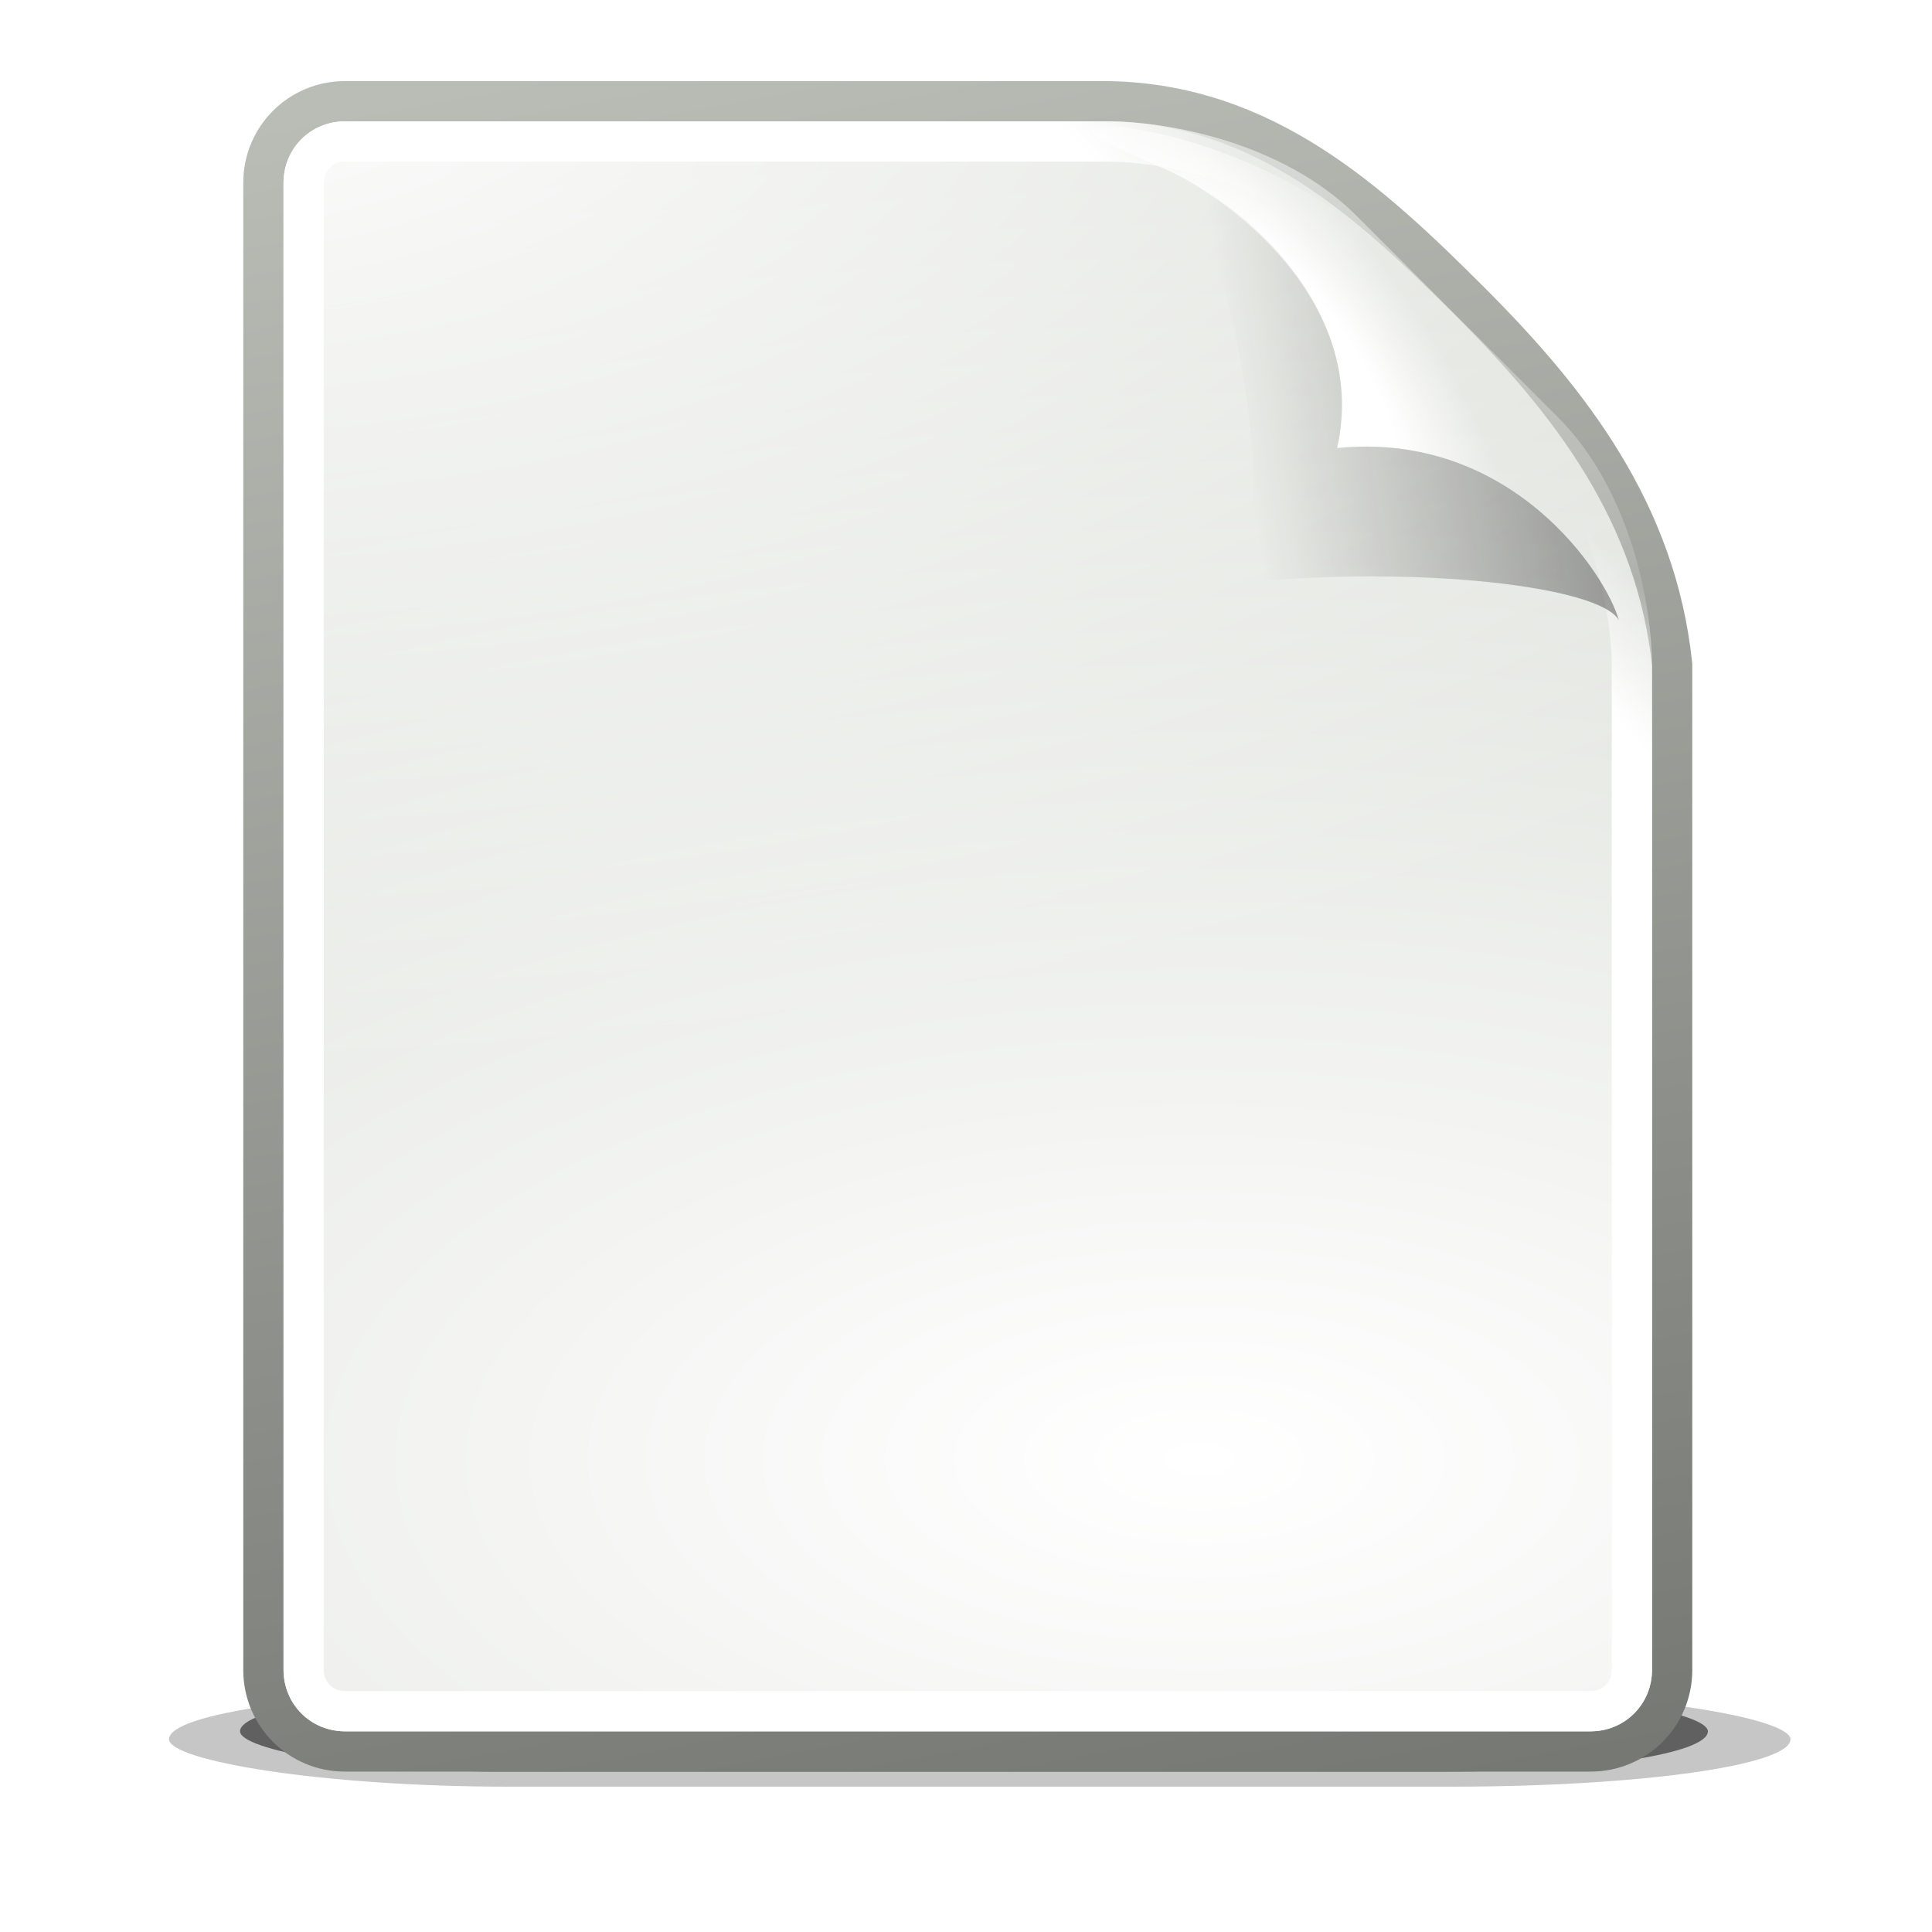 <?xml version="1.0" encoding="UTF-8" standalone="no"?>
<!-- Created with Inkscape (http://www.inkscape.org/) -->

<svg
   xmlns:dc="http://purl.org/dc/elements/1.1/"
   xmlns:cc="http://creativecommons.org/ns#"
   xmlns:rdf="http://www.w3.org/1999/02/22-rdf-syntax-ns#"
   xmlns:svg="http://www.w3.org/2000/svg"
   xmlns="http://www.w3.org/2000/svg"
   xmlns:xlink="http://www.w3.org/1999/xlink"
   xmlns:sodipodi="http://sodipodi.sourceforge.net/DTD/sodipodi-0.dtd"
   xmlns:inkscape="http://www.inkscape.org/namespaces/inkscape"
   width="48"
   height="48"
   id="svg2985"
   version="1.1"
   inkscape:version="0.91 r13725"
   sodipodi:docname="text-x-preview.svg">
  <defs
     id="defs2987">
    <linearGradient
       id="linearGradient5048">
      <stop
         id="stop5050"
         offset="0"
         style="stop-color:black;stop-opacity:0;" />
      <stop
         id="stop5056"
         offset="0.5"
         style="stop-color:black;stop-opacity:1;" />
      <stop
         id="stop5052"
         offset="1"
         style="stop-color:black;stop-opacity:0;" />
    </linearGradient>
    <linearGradient
       id="linearGradient2378">
      <stop
         id="stop2380"
         offset="0"
         style="stop-color:#ffffff;stop-opacity:1;" />
      <stop
         style="stop-color:#fefede;stop-opacity:0.918;"
         offset="0.25"
         id="stop4146" />
      <stop
         style="stop-color:#f5f328;stop-opacity:1;"
         offset="0.5"
         id="stop2386" />
      <stop
         id="stop2382"
         offset="1"
         style="stop-color:#f5f32d;stop-opacity:0;" />
    </linearGradient>
    <linearGradient
       gradientTransform="matrix(2.774,0,0,1.97,-1892.179,-872.885)"
       gradientUnits="userSpaceOnUse"
       id="linearGradient6208-7"
       inkscape:collect="always"
       x1="302.857"
       x2="302.857"
       xlink:href="#linearGradient5048-6"
       y1="366.648"
       y2="609.505" />
    <linearGradient
       id="linearGradient5048-6">
      <stop
         id="stop5050-1"
         offset="0"
         style="stop-color:black;stop-opacity:0;" />
      <stop
         id="stop5056-5"
         offset="0.5"
         style="stop-color:black;stop-opacity:1;" />
      <stop
         id="stop5052-0"
         offset="1"
         style="stop-color:black;stop-opacity:0;" />
    </linearGradient>
    <radialGradient
       cx="605.714"
       cy="486.648"
       fx="605.714"
       fy="486.648"
       gradientTransform="matrix(2.774,0,0,1.97,-1891.633,-872.885)"
       gradientUnits="userSpaceOnUse"
       id="radialGradient6210-6"
       inkscape:collect="always"
       r="117.143"
       xlink:href="#linearGradient5060-5" />
    <linearGradient
       id="linearGradient5060-5"
       inkscape:collect="always">
      <stop
         id="stop5062-0"
         offset="0"
         style="stop-color:black;stop-opacity:1;" />
      <stop
         id="stop5064-8"
         offset="1"
         style="stop-color:black;stop-opacity:0;" />
    </linearGradient>
    <radialGradient
       cx="605.714"
       cy="486.648"
       fx="605.714"
       fy="486.648"
       gradientTransform="matrix(-2.774,0,0,1.97,112.762,-872.885)"
       gradientUnits="userSpaceOnUse"
       id="radialGradient6212-1"
       inkscape:collect="always"
       r="117.143"
       xlink:href="#linearGradient5060-5" />
    <radialGradient
       cx="4.434"
       cy="8.323"
       fx="4.434"
       fy="8.323"
       gradientTransform="matrix(1.328,0,-0.468,1.607,3.489,-5.754)"
       gradientUnits="userSpaceOnUse"
       id="radialGradient6214-2"
       inkscape:collect="always"
       r="6"
       xlink:href="#linearGradient6642-2" />
    <linearGradient
       id="linearGradient6642-2"
       inkscape:collect="always">
      <stop
         id="stop6644-6"
         offset="0"
         style="stop-color:#d3d7cf;stop-opacity:1" />
      <stop
         id="stop6646-9"
         offset="1"
         style="stop-color:#888a85;stop-opacity:1" />
    </linearGradient>
    <radialGradient
       cx="4.434"
       cy="8.323"
       fx="4.434"
       fy="8.323"
       gradientTransform="matrix(1.328,0,-0.468,1.607,3.489,-5.754)"
       gradientUnits="userSpaceOnUse"
       id="radialGradient6216-1"
       inkscape:collect="always"
       r="6"
       xlink:href="#linearGradient6642-2" />
    <radialGradient
       cx="4.434"
       cy="8.323"
       fx="4.434"
       fy="8.323"
       gradientTransform="matrix(1.328,0,-0.468,1.607,3.489,-5.754)"
       gradientUnits="userSpaceOnUse"
       id="radialGradient6218-0"
       inkscape:collect="always"
       r="6"
       xlink:href="#linearGradient6642-2" />
    <radialGradient
       cx="4.434"
       cy="8.323"
       fx="4.434"
       fy="8.323"
       gradientTransform="matrix(1.328,0,-0.468,1.607,3.489,-5.754)"
       gradientUnits="userSpaceOnUse"
       id="radialGradient6220-4"
       inkscape:collect="always"
       r="6"
       xlink:href="#linearGradient6642-2" />
    <radialGradient
       cx="4.434"
       cy="8.323"
       fx="4.434"
       fy="8.323"
       gradientTransform="matrix(1.328,0,-0.468,1.607,3.489,-5.754)"
       gradientUnits="userSpaceOnUse"
       id="radialGradient6222-2"
       inkscape:collect="always"
       r="6"
       xlink:href="#linearGradient6642-2" />
    <radialGradient
       cx="4.434"
       cy="8.323"
       fx="4.434"
       fy="8.323"
       gradientTransform="matrix(1.328,0,-0.468,1.607,3.489,-5.754)"
       gradientUnits="userSpaceOnUse"
       id="radialGradient6224-7"
       inkscape:collect="always"
       r="6"
       xlink:href="#linearGradient6642-2" />
    <radialGradient
       cx="42"
       cy="15.814"
       fx="42"
       fy="15.814"
       gradientTransform="matrix(0.787,0,0,1.442,-51.042,-5.9)"
       gradientUnits="userSpaceOnUse"
       id="radialGradient6226-4"
       inkscape:collect="always"
       r="3"
       xlink:href="#linearGradient6859-0" />
    <linearGradient
       id="linearGradient6859-0"
       inkscape:collect="always">
      <stop
         id="stop6861-3"
         offset="0"
         style="stop-color:#9ee757;stop-opacity:1" />
      <stop
         id="stop6863-2"
         offset="1"
         style="stop-color:#8ae234;stop-opacity:1" />
    </linearGradient>
    <linearGradient
       gradientUnits="userSpaceOnUse"
       id="linearGradient6228-8"
       inkscape:collect="always"
       x1="42.875"
       x2="39.919"
       xlink:href="#linearGradient6794-0"
       y1="30.938"
       y2="51.062" />
    <linearGradient
       id="linearGradient6794-0"
       inkscape:collect="always">
      <stop
         id="stop6796-3"
         offset="0"
         style="stop-color:#ffffff;stop-opacity:1;" />
      <stop
         id="stop6798-7"
         offset="1"
         style="stop-color:#ffffff;stop-opacity:0;" />
    </linearGradient>
    <radialGradient
       cx="42.812"
       cy="25.727"
       fx="42.812"
       fy="25.727"
       gradientTransform="matrix(0.821,0,0,1.004,-52.35,0.174)"
       gradientUnits="userSpaceOnUse"
       id="radialGradient6230-0"
       inkscape:collect="always"
       r="4.5"
       xlink:href="#linearGradient6851-0" />
    <linearGradient
       id="linearGradient6851-0"
       inkscape:collect="always">
      <stop
         id="stop6853-3"
         offset="0"
         style="stop-color:#fdee77;stop-opacity:1" />
      <stop
         id="stop6855-4"
         offset="1"
         style="stop-color:#fce94f;stop-opacity:1" />
    </linearGradient>
    <radialGradient
       cx="42.5"
       cy="36.308"
       fx="42.5"
       fy="36.308"
       gradientTransform="matrix(0.745,0,0,0.911,-49.173,3.639)"
       gradientUnits="userSpaceOnUse"
       id="radialGradient6232-9"
       inkscape:collect="always"
       r="4.5"
       xlink:href="#linearGradient6843-2" />
    <linearGradient
       id="linearGradient6843-2"
       inkscape:collect="always">
      <stop
         id="stop6845-7"
         offset="0"
         style="stop-color:#fec065;stop-opacity:1" />
      <stop
         id="stop6847-4"
         offset="1"
         style="stop-color:#fcaf3e;stop-opacity:1" />
    </linearGradient>
    <linearGradient
       gradientUnits="userSpaceOnUse"
       id="linearGradient6234-2"
       inkscape:collect="always"
       x1="42.875"
       x2="39.919"
       xlink:href="#linearGradient6794-0"
       y1="30.938"
       y2="51.062" />
    <linearGradient
       gradientUnits="userSpaceOnUse"
       id="linearGradient6236-5"
       inkscape:collect="always"
       x1="42.875"
       x2="39.919"
       xlink:href="#linearGradient6794-0"
       y1="30.938"
       y2="51.062" />
    <linearGradient
       gradientTransform="matrix(0.889,0,0,1,-55.487,0)"
       gradientUnits="userSpaceOnUse"
       id="linearGradient6238-2"
       inkscape:collect="always"
       x1="17.077"
       x2="41.063"
       xlink:href="#linearGradient6499-4"
       y1="14.375"
       y2="56.938" />
    <linearGradient
       id="linearGradient6499-4"
       inkscape:collect="always">
      <stop
         id="stop6501-4"
         offset="0"
         style="stop-color:#729fcf;stop-opacity:1" />
      <stop
         id="stop6503-3"
         offset="1"
         style="stop-color:#3465a4;stop-opacity:1" />
    </linearGradient>
    <linearGradient
       gradientUnits="userSpaceOnUse"
       id="linearGradient6240-8"
       inkscape:collect="always"
       x1="24.75"
       x2="24.75"
       xlink:href="#linearGradient6820-6"
       y1="43.927"
       y2="35.79" />
    <linearGradient
       id="linearGradient6820-6"
       inkscape:collect="always">
      <stop
         id="stop6822-0"
         offset="0"
         style="stop-color:#729fcf;stop-opacity:1;" />
      <stop
         id="stop6824-8"
         offset="1"
         style="stop-color:#729fcf;stop-opacity:0;" />
    </linearGradient>
    <linearGradient
       gradientUnits="userSpaceOnUse"
       id="linearGradient6242-9"
       inkscape:collect="always"
       x1="17.354"
       x2="28.036"
       xlink:href="#linearGradient6881-2"
       y1="7.936"
       y2="81.76" />
    <linearGradient
       id="linearGradient6881-2"
       inkscape:collect="always">
      <stop
         id="stop6883-2"
         offset="0"
         style="stop-color:#ffffff;stop-opacity:1;" />
      <stop
         id="stop6885-3"
         offset="1"
         style="stop-color:#ffffff;stop-opacity:0;" />
    </linearGradient>
    <radialGradient
       cx="5.313"
       cy="8.171"
       fx="5.313"
       fy="8.171"
       gradientTransform="matrix(1.526,0,0,1.401,-2.795,-3.407)"
       gradientUnits="userSpaceOnUse"
       id="radialGradient6244-1"
       inkscape:collect="always"
       r="6"
       xlink:href="#linearGradient6642-2" />
    <radialGradient
       cx="5.313"
       cy="8.171"
       fx="5.313"
       fy="8.171"
       gradientTransform="matrix(1.526,0,0,1.401,-2.795,-3.407)"
       gradientUnits="userSpaceOnUse"
       id="radialGradient6246-8"
       inkscape:collect="always"
       r="6"
       xlink:href="#linearGradient6642-2" />
    <radialGradient
       cx="5.313"
       cy="8.171"
       fx="5.313"
       fy="8.171"
       gradientTransform="matrix(1.526,0,0,1.401,-2.795,-3.407)"
       gradientUnits="userSpaceOnUse"
       id="radialGradient6248-3"
       inkscape:collect="always"
       r="6"
       xlink:href="#linearGradient6642-2" />
    <radialGradient
       cx="5.313"
       cy="8.171"
       fx="5.313"
       fy="8.171"
       gradientTransform="matrix(1.526,0,0,1.401,-2.795,-3.407)"
       gradientUnits="userSpaceOnUse"
       id="radialGradient6250-4"
       inkscape:collect="always"
       r="6"
       xlink:href="#linearGradient6642-2" />
    <radialGradient
       cx="5.313"
       cy="8.171"
       fx="5.313"
       fy="8.171"
       gradientTransform="matrix(1.526,0,0,1.401,-2.795,-3.407)"
       gradientUnits="userSpaceOnUse"
       id="radialGradient6252-2"
       inkscape:collect="always"
       r="6"
       xlink:href="#linearGradient6642-2" />
    <radialGradient
       cx="5.313"
       cy="8.171"
       fx="5.313"
       fy="8.171"
       gradientTransform="matrix(1.526,0,0,1.401,-2.795,-3.407)"
       gradientUnits="userSpaceOnUse"
       id="radialGradient6254-2"
       inkscape:collect="always"
       r="6"
       xlink:href="#linearGradient6642-2" />
    <linearGradient
       id="linearGradient2378-5">
      <stop
         id="stop2380-6"
         offset="0"
         style="stop-color:#ffffff;stop-opacity:1;" />
      <stop
         style="stop-color:#fefede;stop-opacity:0.918;"
         offset="0.25"
         id="stop4146-8" />
      <stop
         style="stop-color:#f5f328;stop-opacity:1;"
         offset="0.5"
         id="stop2386-4" />
      <stop
         id="stop2382-8"
         offset="1"
         style="stop-color:#f5f32d;stop-opacity:0;" />
    </linearGradient>
    <linearGradient
       id="linearGradient2998">
      <stop
         id="stop3001"
         offset="0"
         style="stop-color:white;stop-opacity:0;" />
      <stop
         id="stop3007"
         offset="0.5"
         style="stop-color:white;stop-opacity:1;" />
      <stop
         id="stop3003"
         offset="1"
         style="stop-color:white;stop-opacity:0;" />
    </linearGradient>
    <linearGradient
       id="linearGradient3002">
      <stop
         id="stop3004"
         offset="0"
         style="stop-color:#babdb6;stop-opacity:1" />
      <stop
         id="stop3006"
         offset="1"
         style="stop-color:#2e3436;stop-opacity:1" />
    </linearGradient>
    <linearGradient
       id="linearGradient3010">
      <stop
         id="stop3012"
         offset="0"
         style="stop-color:white;stop-opacity:1;" />
      <stop
         id="stop3014"
         offset="1"
         style="stop-color:white;stop-opacity:0.427;" />
    </linearGradient>
    <linearGradient
       id="linearGradient3101">
      <stop
         id="stop3103"
         offset="0"
         style="stop-color:#2e3436;stop-opacity:1;" />
      <stop
         id="stop3109"
         offset="0.128"
         style="stop-color:#555753;stop-opacity:1;" />
      <stop
         id="stop3111"
         offset="0.56"
         style="stop-color:#555753;stop-opacity:1;" />
      <stop
         id="stop3105"
         offset="1"
         style="stop-color:#2e3436;stop-opacity:1" />
    </linearGradient>
    <linearGradient
       id="linearGradient3093">
      <stop
         id="stop3095"
         offset="0"
         style="stop-color:#555753;stop-opacity:1;" />
      <stop
         id="stop2022"
         offset="0.723"
         style="stop-color:#888a85;stop-opacity:1;" />
      <stop
         id="stop3097"
         offset="1"
         style="stop-color:#71736e;stop-opacity:1;" />
    </linearGradient>
    <linearGradient
       id="linearGradient6593">
      <stop
         id="stop6595"
         offset="0"
         style="stop-color:#2e3436;stop-opacity:1;" />
      <stop
         id="stop6601"
         offset="0.5"
         style="stop-color:#424a4d;stop-opacity:1;" />
      <stop
         id="stop6597"
         offset="1"
         style="stop-color:#2e3436;stop-opacity:1;" />
    </linearGradient>
    <linearGradient
       id="linearGradient2982">
      <stop
         id="stop2984"
         offset="0"
         style="stop-color:black;stop-opacity:0;" />
      <stop
         id="stop2990"
         offset="0.055"
         style="stop-color:black;stop-opacity:1;" />
      <stop
         id="stop2992"
         offset="0.91"
         style="stop-color:black;stop-opacity:1;" />
      <stop
         id="stop2986"
         offset="1"
         style="stop-color:black;stop-opacity:0;" />
    </linearGradient>
    <linearGradient
       id="linearGradient6250">
      <stop
         style="stop-color:#555753;stop-opacity:1;"
         offset="0"
         id="stop6252" />
      <stop
         style="stop-color:#8e9ba8;stop-opacity:1"
         offset="0.326"
         id="stop6254" />
      <stop
         style="stop-color:#495867;stop-opacity:1;"
         offset="0.53"
         id="stop6256" />
      <stop
         style="stop-color:#32495e;stop-opacity:1;"
         offset="0.899"
         id="stop6258" />
      <stop
         style="stop-color:#3e3f3d;stop-opacity:1;"
         offset="1"
         id="stop6260" />
    </linearGradient>
    <linearGradient
       id="linearGradient10530">
      <stop
         id="stop10532"
         offset="0"
         style="stop-color:black;stop-opacity:0;" />
      <stop
         id="stop10534"
         offset="0.055"
         style="stop-color:black;stop-opacity:1;" />
      <stop
         id="stop10536"
         offset="0.91"
         style="stop-color:black;stop-opacity:1;" />
      <stop
         id="stop10538"
         offset="1"
         style="stop-color:black;stop-opacity:0;" />
    </linearGradient>
    <linearGradient
       id="linearGradient10545">
      <stop
         id="stop10547"
         offset="0"
         style="stop-color:black;stop-opacity:0;" />
      <stop
         id="stop10549"
         offset="0.055"
         style="stop-color:black;stop-opacity:1;" />
      <stop
         id="stop10551"
         offset="0.91"
         style="stop-color:black;stop-opacity:1;" />
      <stop
         id="stop10553"
         offset="1"
         style="stop-color:black;stop-opacity:0;" />
    </linearGradient>
    <linearGradient
       id="linearGradient10556">
      <stop
         id="stop10558"
         offset="0"
         style="stop-color:black;stop-opacity:0;" />
      <stop
         id="stop10560"
         offset="0.055"
         style="stop-color:black;stop-opacity:1;" />
      <stop
         id="stop10562"
         offset="0.91"
         style="stop-color:black;stop-opacity:1;" />
      <stop
         id="stop10564"
         offset="1"
         style="stop-color:black;stop-opacity:0;" />
    </linearGradient>
    <linearGradient
       id="linearGradient3578">
      <stop
         id="stop3580"
         offset="0"
         style="stop-color:#babdb6;stop-opacity:1" />
      <stop
         style="stop-color:#ffffff;stop-opacity:1"
         offset="0.245"
         id="stop3582" />
      <stop
         id="stop3584"
         offset="0.434"
         style="stop-color:#babdb6;stop-opacity:1" />
      <stop
         style="stop-color:#eeeeec;stop-opacity:1"
         offset="0.55"
         id="stop3586" />
      <stop
         id="stop3588"
         offset="0.749"
         style="stop-color:#888a85;stop-opacity:1" />
      <stop
         style="stop-color:#eeeeec;stop-opacity:1"
         offset="1"
         id="stop3590" />
      <stop
         id="stop3592"
         offset="1"
         style="stop-color:#babdb6;stop-opacity:1" />
    </linearGradient>
    <linearGradient
       id="linearGradient3757">
      <stop
         style="stop-color:white;stop-opacity:1;"
         offset="0"
         id="stop3759" />
      <stop
         style="stop-color:white;stop-opacity:0"
         offset="1"
         id="stop3762" />
    </linearGradient>
    <linearGradient
       id="linearGradient10592">
      <stop
         id="stop10594"
         offset="0"
         style="stop-color:white;stop-opacity:0;" />
      <stop
         id="stop10596"
         offset="0.5"
         style="stop-color:white;stop-opacity:1;" />
      <stop
         id="stop10598"
         offset="1"
         style="stop-color:white;stop-opacity:0;" />
    </linearGradient>
    <linearGradient
       y2="248.631"
       y1="15.424"
       x2="153"
       x1="99.777"
       id="linearGradient3328"
       gradientUnits="userSpaceOnUse">
      <stop
         style="stop-color:#75507b;stop-opacity:1"
         offset="0"
         id="stop3330" />
      <stop
         style="stop-color:#C8BDDC"
         offset="1"
         id="stop3332" />
    </linearGradient>
    <radialGradient
       inkscape:collect="always"
       xlink:href="#linearGradient4114"
       id="radialGradient4288"
       gradientUnits="userSpaceOnUse"
       gradientTransform="matrix(2.597,0,0,0.8,171.545,28.115)"
       cx="-107.438"
       cy="142.871"
       fx="-107.438"
       fy="142.871"
       r="94.562" />
    <linearGradient
       inkscape:collect="always"
       id="linearGradient4114">
      <stop
         style="stop-color:#5c3566;stop-opacity:1"
         offset="0"
         id="stop4116" />
      <stop
         style="stop-color:#5c3566;stop-opacity:0"
         offset="1"
         id="stop4118" />
    </linearGradient>
    <clipPath
       clipPathUnits="userSpaceOnUse"
       id="clipPath4102">
      <path
         inkscape:connector-curvature="0"
         d="M -140,48 -242,150 -140,252 -38,150 -140,48 l 0,0 z"
         id="path4104"
         style="fill:#f3ecf2;fill-opacity:1;fill-rule:nonzero;stroke:none;display:inline;enable-background:new" />
    </clipPath>
    <linearGradient
       id="linearGradient4746">
      <stop
         id="stop4748"
         offset="0"
         style="stop-color:#ffffff;stop-opacity:1;" />
      <stop
         id="stop4750"
         offset="1"
         style="stop-color:#ffffff;stop-opacity:0;" />
    </linearGradient>
    <linearGradient
       id="linearGradient9590">
      <stop
         id="stop9592"
         offset="0"
         style="stop-color:#bfbfbf;stop-opacity:1;" />
      <stop
         id="stop9594"
         offset="1"
         style="stop-color:#f8f8f8;stop-opacity:1;" />
    </linearGradient>
    <linearGradient
       id="linearGradient5635">
      <stop
         id="stop5637"
         offset="0"
         style="stop-color:#ffffff;stop-opacity:1;" />
      <stop
         id="stop5639"
         offset="1"
         style="stop-color:#ededed;stop-opacity:1;" />
    </linearGradient>
    <linearGradient
       id="linearGradient12863">
      <stop
         style="stop-color:#babdb6;stop-opacity:1"
         offset="0"
         id="stop12865" />
      <stop
         id="stop12871"
         offset="0.624"
         style="stop-color:#888a85;stop-opacity:1" />
      <stop
         style="stop-color:#2e3436;stop-opacity:1"
         offset="0.805"
         id="stop12873" />
      <stop
         style="stop-color:#ffffff;stop-opacity:1"
         offset="1"
         id="stop12867" />
    </linearGradient>
    <mask
       maskUnits="userSpaceOnUse"
       id="mask13783">
      <rect
         y="954"
         x="700"
         height="46"
         width="48"
         id="rect13785"
         style="fill:url(#linearGradient13787);fill-opacity:1;stroke:none;display:inline" />
    </mask>
    <linearGradient
       inkscape:collect="always"
       xlink:href="#linearGradient13670"
       id="linearGradient13787"
       gradientUnits="userSpaceOnUse"
       gradientTransform="matrix(0.214,0,0,0.192,606.571,772.875)"
       x1="534"
       y1="1077"
       x2="559"
       y2="875.764" />
    <linearGradient
       inkscape:collect="always"
       id="linearGradient13670">
      <stop
         style="stop-color:#ffffff;stop-opacity:1;"
         offset="0"
         id="stop13672" />
      <stop
         style="stop-color:#ffffff;stop-opacity:0;"
         offset="1"
         id="stop13674" />
    </linearGradient>
    <linearGradient
       id="linearGradient3-paper-sheet-orig-08">
      <stop
         style="stop-color: rgb(255, 255, 255); stop-opacity: 1;"
         offset="0"
         id="stop6-paper-sheet-orig-1" />
      <stop
         style="stop-color: rgb(211, 215, 207); stop-opacity: 1;"
         offset="1"
         id="stop7-paper-sheet-orig-2" />
    </linearGradient>
    <linearGradient
       inkscape:collect="always"
       xlink:href="#linearGradient8620"
       id="linearGradient8626"
       x1="708"
       y1="996"
       x2="740"
       y2="956.14"
       gradientUnits="userSpaceOnUse" />
    <linearGradient
       inkscape:collect="always"
       id="linearGradient8620">
      <stop
         style="stop-color:#000000;stop-opacity:1;"
         offset="0"
         id="stop8622" />
      <stop
         style="stop-color:#000000;stop-opacity:0;"
         offset="1"
         id="stop8624" />
    </linearGradient>
    <linearGradient
       inkscape:collect="always"
       xlink:href="#linearGradient8620"
       id="linearGradient15582"
       x1="708"
       y1="996"
       x2="740"
       y2="956.14"
       gradientUnits="userSpaceOnUse" />
    <linearGradient
       inkscape:collect="always"
       xlink:href="#linearGradient8620"
       id="linearGradient15590"
       x1="708"
       y1="996"
       x2="740"
       y2="956.14"
       gradientUnits="userSpaceOnUse" />
    <linearGradient
       inkscape:collect="always"
       xlink:href="#linearGradient8620"
       id="linearGradient15612"
       x1="708"
       y1="996"
       x2="740"
       y2="956.14"
       gradientUnits="userSpaceOnUse" />
    <linearGradient
       inkscape:collect="always"
       xlink:href="#linearGradient8620"
       id="linearGradient15634"
       x1="708"
       y1="996"
       x2="740"
       y2="956.14"
       gradientUnits="userSpaceOnUse" />
    <linearGradient
       inkscape:collect="always"
       xlink:href="#linearGradient8620"
       id="linearGradient15642"
       x1="708"
       y1="996"
       x2="740"
       y2="956.14"
       gradientUnits="userSpaceOnUse" />
    <linearGradient
       inkscape:collect="always"
       xlink:href="#linearGradient8620"
       id="linearGradient15657"
       x1="708"
       y1="996"
       x2="740"
       y2="956.14"
       gradientUnits="userSpaceOnUse" />
    <linearGradient
       id="linearGradient13-paper-sheet-orig-7-4">
      <stop
         id="stop19-paper-sheet-orig-0-5"
         offset="0"
         style="stop-color: rgb(255, 255, 255); stop-opacity: 1;" />
      <stop
         style="stop-color: rgb(255, 255, 255); stop-opacity: 1;"
         offset="0.475"
         id="stop20-paper-sheet-orig-0-7" />
      <stop
         id="stop21-paper-sheet-orig-6-9"
         offset="1"
         style="stop-color: rgb(255, 255, 255); stop-opacity: 0;" />
    </linearGradient>
    <linearGradient
       inkscape:collect="always"
       xlink:href="#linearGradient8620"
       id="linearGradient8950"
       gradientUnits="userSpaceOnUse"
       x1="708"
       y1="996"
       x2="740"
       y2="956.14" />
    <linearGradient
       inkscape:collect="always"
       xlink:href="#linearGradient12862"
       id="linearGradient13081"
       gradientUnits="userSpaceOnUse"
       gradientTransform="translate(0,10)"
       x1="1533.74"
       y1="1009.605"
       x2="1509.51"
       y2="959.396" />
    <linearGradient
       inkscape:collect="always"
       id="linearGradient12862">
      <stop
         style="stop-color:#4e9a06;stop-opacity:1;"
         offset="0"
         id="stop12864" />
      <stop
         style="stop-color:#8ae234;stop-opacity:1"
         offset="1"
         id="stop12866" />
    </linearGradient>
    <clipPath
       clipPathUnits="userSpaceOnUse"
       id="clipPath13022">
      <path
         sodipodi:nodetypes="ccsccccccc"
         id="path13024"
         d="m 1505.568,956.515 c 0,0 17.476,0 18.976,0 3.877,0.073 6.5,2.5 9,5 2.5,2.5 4.608,5.253 5,9 0,1.5 0,24.976 0,24.976 0,1.121 -0.903,2.024 -2.024,2.024 l -30.952,0 c -1.121,0 -2.024,-0.903 -2.024,-2.024 l 0,-36.952 c 0,-1.121 0.903,-2.024 2.024,-2.024 z"
         style="fill:#000000;fill-opacity:1;stroke:none;display:inline"
         inkscape:connector-curvature="0" />
    </clipPath>
    <linearGradient
       inkscape:collect="always"
       xlink:href="#linearGradient12862"
       id="linearGradient13079"
       gradientUnits="userSpaceOnUse"
       x1="1533.74"
       y1="1009.605"
       x2="1509.51"
       y2="959.396" />
    <linearGradient
       inkscape:collect="always"
       xlink:href="#linearGradient12910"
       id="linearGradient13075"
       gradientUnits="userSpaceOnUse"
       x1="1527"
       y1="990"
       x2="1526.5"
       y2="992.995" />
    <linearGradient
       inkscape:collect="always"
       id="linearGradient12910">
      <stop
         style="stop-color:#ffffff;stop-opacity:1;"
         offset="0"
         id="stop12912" />
      <stop
         style="stop-color:#ffffff;stop-opacity:0;"
         offset="1"
         id="stop12914" />
    </linearGradient>
    <linearGradient
       inkscape:collect="always"
       xlink:href="#linearGradient12874"
       id="linearGradient13073"
       gradientUnits="userSpaceOnUse"
       x1="1542"
       y1="971.941"
       x2="1532"
       y2="1008" />
    <linearGradient
       inkscape:collect="always"
       id="linearGradient12874">
      <stop
         style="stop-color:#ffffff;stop-opacity:1;"
         offset="0"
         id="stop12876" />
      <stop
         style="stop-color:#ffffff;stop-opacity:0;"
         offset="1"
         id="stop12878" />
    </linearGradient>
    <linearGradient
       inkscape:collect="always"
       xlink:href="#linearGradient12874"
       id="linearGradient13071"
       gradientUnits="userSpaceOnUse"
       x1="1519"
       y1="989.062"
       x2="1514.25"
       y2="972.125" />
    <radialGradient
       inkscape:collect="always"
       xlink:href="#linearGradient13-paper-sheet-orig-7-4-5"
       id="radialGradient17164"
       gradientUnits="userSpaceOnUse"
       gradientTransform="matrix(0.407,-0.28,0.751,1.093,370.815,41.562)"
       cx="-26.305"
       cy="10.108"
       fx="-26.305"
       fy="10.108"
       r="7.042" />
    <linearGradient
       id="linearGradient13-paper-sheet-orig-7-4-5">
      <stop
         id="stop19-paper-sheet-orig-0-5-6"
         offset="0"
         style="stop-color: rgb(255, 255, 255); stop-opacity: 1;" />
      <stop
         style="stop-color: rgb(255, 255, 255); stop-opacity: 1;"
         offset="0.475"
         id="stop20-paper-sheet-orig-0-7-5" />
      <stop
         id="stop21-paper-sheet-orig-6-9-7"
         offset="1"
         style="stop-color: rgb(255, 255, 255); stop-opacity: 0;" />
    </linearGradient>
    <linearGradient
       inkscape:collect="always"
       xlink:href="#linearGradient26-paper-sheet-orig-0-7-6"
       id="linearGradient17166"
       gradientUnits="userSpaceOnUse"
       gradientTransform="matrix(0.922,0,0,0.919,393.553,51.326)"
       x1="-19.031"
       y1="12.618"
       x2="-28.789"
       y2="14.07" />
    <linearGradient
       inkscape:collect="always"
       id="linearGradient26-paper-sheet-orig-0-7-6">
      <stop
         style="stop-color: rgb(0, 0, 0); stop-opacity: 0.554;"
         offset="0"
         id="stop30-paper-sheet-orig-8-4-9" />
      <stop
         style="stop-color: rgb(0, 0, 0); stop-opacity: 0;"
         offset="1"
         id="stop31-paper-sheet-orig-8-9-7" />
    </linearGradient>
    <radialGradient
       inkscape:collect="always"
       xlink:href="#linearGradient3-paper-sheet-orig-08-8"
       id="radialGradient17532"
       gradientUnits="userSpaceOnUse"
       gradientTransform="matrix(3.854,0,0,1.866,442.334,21.26)"
       cx="-30.25"
       cy="35.357"
       fx="-30.25"
       fy="35.357"
       r="18" />
    <linearGradient
       id="linearGradient3-paper-sheet-orig-08-8">
      <stop
         style="stop-color: rgb(255, 255, 255); stop-opacity: 1;"
         offset="0"
         id="stop6-paper-sheet-orig-1-0" />
      <stop
         style="stop-color: rgb(211, 215, 207); stop-opacity: 1;"
         offset="1"
         id="stop7-paper-sheet-orig-2-5" />
    </linearGradient>
    <linearGradient
       inkscape:collect="always"
       xlink:href="#linearGradient10-paper-sheet-orig-3-2"
       id="linearGradient17534"
       gradientUnits="userSpaceOnUse"
       gradientTransform="translate(356,50)"
       x1="-40.279"
       y1="70.736"
       x2="-52.75"
       y2="3.873" />
    <linearGradient
       inkscape:collect="always"
       id="linearGradient10-paper-sheet-orig-3-2">
      <stop
         style="stop-color: rgb(85, 87, 83); stop-opacity: 1;"
         offset="0"
         id="stop15-paper-sheet-orig-7-5" />
      <stop
         style="stop-color: rgb(186, 189, 182); stop-opacity: 1;"
         offset="1"
         id="stop16-paper-sheet-orig-8-1" />
    </linearGradient>
    <radialGradient
       inkscape:collect="always"
       xlink:href="#linearGradient4-paper-sheet-orig-7-5"
       id="radialGradient17536"
       gradientUnits="userSpaceOnUse"
       gradientTransform="matrix(3.234,0,0,1.524,-8.937,-6.079)"
       cx="4"
       cy="5.3"
       fx="4"
       fy="5.3"
       r="17" />
    <linearGradient
       id="linearGradient4-paper-sheet-orig-7-5"
       inkscape:collect="always">
      <stop
         id="stop8-paper-sheet-orig-2-1"
         offset="0"
         style="stop-color: rgb(255, 255, 255); stop-opacity: 1;" />
      <stop
         id="stop9-paper-sheet-orig-2-1"
         offset="1"
         style="stop-color: rgb(255, 255, 255); stop-opacity: 0;" />
    </linearGradient>
    <linearGradient
       inkscape:collect="always"
       xlink:href="#linearGradient12-paper-sheet-orig-2-5"
       id="linearGradient17538"
       gradientUnits="userSpaceOnUse"
       x1="-26.754"
       y1="11.566"
       x2="-24.75"
       y2="9.688" />
    <linearGradient
       id="linearGradient12-paper-sheet-orig-2-5"
       inkscape:collect="always">
      <stop
         id="stop17-paper-sheet-orig-1-8"
         offset="0"
         style="stop-color: rgb(255, 255, 255); stop-opacity: 1;" />
      <stop
         id="stop18-paper-sheet-orig-0-9"
         offset="1"
         style="stop-color: rgb(255, 255, 255); stop-opacity: 0;" />
    </linearGradient>
    <radialGradient
       inkscape:collect="always"
       xlink:href="#linearGradient13-paper-sheet-orig-7-4-7"
       id="radialGradient17144"
       gradientUnits="userSpaceOnUse"
       gradientTransform="matrix(0.407,-0.28,0.751,1.093,35.036,-9.307)"
       cx="-26.305"
       cy="10.108"
       fx="-26.305"
       fy="10.108"
       r="7.042" />
    <linearGradient
       id="linearGradient13-paper-sheet-orig-7-4-7">
      <stop
         id="stop19-paper-sheet-orig-0-5-1"
         offset="0"
         style="stop-color: rgb(255, 255, 255); stop-opacity: 1;" />
      <stop
         style="stop-color: rgb(255, 255, 255); stop-opacity: 1;"
         offset="0.475"
         id="stop20-paper-sheet-orig-0-7-6" />
      <stop
         id="stop21-paper-sheet-orig-6-9-5"
         offset="1"
         style="stop-color: rgb(255, 255, 255); stop-opacity: 0;" />
    </linearGradient>
    <linearGradient
       inkscape:collect="always"
       xlink:href="#linearGradient26-paper-sheet-orig-0-7"
       id="linearGradient17146"
       gradientUnits="userSpaceOnUse"
       gradientTransform="matrix(0.922,0,0,0.919,57.774,0.457)"
       x1="-19.031"
       y1="12.618"
       x2="-28.789"
       y2="14.07" />
    <linearGradient
       inkscape:collect="always"
       id="linearGradient26-paper-sheet-orig-0-7">
      <stop
         style="stop-color:rgb(0, 0, 0);stop-opacity:0.412"
         offset="0"
         id="stop30-paper-sheet-orig-8-4" />
      <stop
         style="stop-color: rgb(0, 0, 0); stop-opacity: 0;"
         offset="1"
         id="stop31-paper-sheet-orig-8-9" />
    </linearGradient>
    <filter
       inkscape:collect="always"
       id="filter3913-4"
       x="-0.092"
       width="1.185"
       y="-1.665"
       height="4.329"
       color-interpolation-filters="sRGB">
      <feGaussianBlur
         inkscape:collect="always"
         stdDeviation="1.387"
         id="feGaussianBlur3915-1" />
    </filter>
    <filter
       inkscape:collect="always"
       id="filter3871-0"
       x="-0.053"
       width="1.106"
       y="-0.958"
       height="2.917"
       color-interpolation-filters="sRGB">
      <feGaussianBlur
         inkscape:collect="always"
         stdDeviation="0.799"
         id="feGaussianBlur3873-5" />
    </filter>
    <radialGradient
       inkscape:collect="always"
       xlink:href="#linearGradient3-paper-sheet-orig-08-5"
       id="radialGradient17484"
       gradientUnits="userSpaceOnUse"
       gradientTransform="matrix(3.854,0,0,1.866,442.334,21.26)"
       cx="-30.25"
       cy="35.357"
       fx="-30.25"
       fy="35.357"
       r="18" />
    <linearGradient
       id="linearGradient3-paper-sheet-orig-08-5">
      <stop
         style="stop-color: rgb(255, 255, 255); stop-opacity: 1;"
         offset="0"
         id="stop6-paper-sheet-orig-1-4" />
      <stop
         style="stop-color: rgb(211, 215, 207); stop-opacity: 1;"
         offset="1"
         id="stop7-paper-sheet-orig-2-6" />
    </linearGradient>
    <linearGradient
       inkscape:collect="always"
       xlink:href="#linearGradient10-paper-sheet-orig-3"
       id="linearGradient17486"
       gradientUnits="userSpaceOnUse"
       gradientTransform="translate(356,50)"
       x1="-40.279"
       y1="70.736"
       x2="-52.75"
       y2="3.873" />
    <linearGradient
       inkscape:collect="always"
       id="linearGradient10-paper-sheet-orig-3">
      <stop
         style="stop-color: rgb(85, 87, 83); stop-opacity: 1;"
         offset="0"
         id="stop15-paper-sheet-orig-7" />
      <stop
         style="stop-color: rgb(186, 189, 182); stop-opacity: 1;"
         offset="1"
         id="stop16-paper-sheet-orig-8" />
    </linearGradient>
    <radialGradient
       inkscape:collect="always"
       xlink:href="#linearGradient4-paper-sheet-orig-7"
       id="radialGradient17488"
       gradientUnits="userSpaceOnUse"
       gradientTransform="matrix(3.234,0,0,1.524,-8.937,-6.079)"
       cx="4"
       cy="5.3"
       fx="4"
       fy="5.3"
       r="17" />
    <linearGradient
       id="linearGradient4-paper-sheet-orig-7"
       inkscape:collect="always">
      <stop
         id="stop8-paper-sheet-orig-2"
         offset="0"
         style="stop-color: rgb(255, 255, 255); stop-opacity: 1;" />
      <stop
         id="stop9-paper-sheet-orig-2"
         offset="1"
         style="stop-color: rgb(255, 255, 255); stop-opacity: 0;" />
    </linearGradient>
    <linearGradient
       inkscape:collect="always"
       xlink:href="#linearGradient12-paper-sheet-orig-2"
       id="linearGradient17490"
       gradientUnits="userSpaceOnUse"
       x1="-26.754"
       y1="11.566"
       x2="-24.75"
       y2="9.688" />
    <linearGradient
       id="linearGradient12-paper-sheet-orig-2"
       inkscape:collect="always">
      <stop
         id="stop17-paper-sheet-orig-1"
         offset="0"
         style="stop-color: rgb(255, 255, 255); stop-opacity: 1;" />
      <stop
         id="stop18-paper-sheet-orig-0"
         offset="1"
         style="stop-color: rgb(255, 255, 255); stop-opacity: 0;" />
    </linearGradient>
  </defs>
  <sodipodi:namedview
     id="base"
     pagecolor="#ffffff"
     bordercolor="#666666"
     borderopacity="1.0"
     inkscape:pageopacity="0.0"
     inkscape:pageshadow="2"
     inkscape:zoom="7.9195959"
     inkscape:cx="20.718506"
     inkscape:cy="14.378999"
     inkscape:document-units="px"
     inkscape:current-layer="layer1"
     showgrid="false"
     inkscape:showpageshadow="false"
     borderlayer="true"
     inkscape:window-width="1920"
     inkscape:window-height="1017"
     inkscape:window-x="-5"
     inkscape:window-y="-5"
     inkscape:window-maximized="1" />
  <g
     inkscape:groupmode="layer"
     id="layer1"
     inkscape:label="icon">
    <g
       id="use15217"
       style="display:inline"
       transform="translate(-700,-50)">
      <g
         transform="translate(400.044,1.015)"
         id="g17470"
         style="display:inline">
        <rect
           style="opacity:0.475;fill:#000000;fill-opacity:1;stroke:none;display:inline;filter:url(#filter3913-4)"
           id="rect17472"
           width="36"
           height="2"
           x="306"
           y="91"
           rx="7.524"
           ry="2"
           transform="matrix(1.119,0,0,1.177,-38.258,-16.087)" />
        <rect
           style="opacity:0.715;fill:#000000;fill-opacity:1;stroke:none;filter:url(#filter3871-0)"
           id="rect17474"
           width="36"
           height="2"
           x="306"
           y="91"
           rx="6.392"
           ry="2"
           transform="matrix(1.013,0,0,1,-4.058,0)" />
      </g>
      <g
         transform="translate(404.044,-0.985)"
         id="g17476">
        <path
           inkscape:connector-curvature="0"
           sodipodi:nodetypes="ccsccccccc"
           id="path17478"
           d="m 304.524,53.5 c 0,0 17.476,0 18.976,0 3.877,0.073 6.5,2.5 9,5 2.5,2.5 4.608,5.253 5,9 0,1.5 0,24.976 0,24.976 0,1.121 -0.903,2.024 -2.024,2.024 l -30.952,0 C 303.403,94.5 302.5,93.597 302.5,92.476 l 0,-36.952 C 302.5,54.403 303.403,53.5 304.524,53.5 z"
           style="fill:url(#radialGradient17484);fill-opacity:1;stroke:url(#linearGradient17486);stroke-width:1;stroke-miterlimit:4;display:inline" />
        <path
           transform="translate(296,50)"
           d="M 8.531,4 C 7.673,4 7,4.673 7,5.531 l 0,36.938 C 7,43.327 7.673,44 8.531,44 l 30.938,0 C 40.327,44 41,43.327 41,42.469 L 41,17.5 c 0,-1.392 -0.487,-4.299 -2.344,-6.156 l -5,-5 C 31.799,4.487 28.892,4 27.5,4 L 8.531,4 z"
           id="path17480"
           style="fill:url(#radialGradient17488);fill-opacity:1;stroke:none;display:inline"
           inkscape:original="M 8.53125 3.5 C 7.410033 3.5 6.5 4.4100329 6.5 5.53125 L 6.5 42.46875 C 6.5 43.589967 7.4100329 44.5 8.53125 44.5 L 39.46875 44.5 C 40.589967 44.5 41.5 43.589966 41.5 42.46875 C 41.5 42.46875 41.5 19 41.5 17.5 C 41.5 16 41 13 39 11 C 37 9 36 8 34 6 C 32 4 29 3.5 27.5 3.5 C 26 3.5 8.5312499 3.5 8.53125 3.5 z "
           inkscape:radius="-0.4861359"
           sodipodi:type="inkscape:offset" />
        <path
           transform="translate(356,50)"
           d="M -51.469,4.5 C -52.052,4.5 -52.5,4.948 -52.5,5.531 l 0,36.938 c 0,0.583 0.448,1.031 1.031,1.031 l 30.938,0 c 0.583,0 1.031,-0.448 1.031,-1.031 L -19.5,17.5 c 0,-1.279 -0.48,-4.105 -2.188,-5.812 l -5,-5 C -28.395,4.98 -31.221,4.5 -32.5,4.5 l -18.969,0 z"
           id="path17482"
           style="fill:none;stroke:url(#linearGradient17490);stroke-width:1;stroke-miterlimit:4;display:inline"
           inkscape:original="M -51.46875 3.5 C -52.589967 3.5 -53.5 4.4100329 -53.5 5.53125 L -53.5 42.46875 C -53.5 43.589967 -52.589966 44.5 -51.46875 44.5 L -20.53125 44.5 C -19.410033 44.5 -18.5 43.589966 -18.5 42.46875 C -18.5 42.46875 -18.5 19 -18.5 17.5 C -18.5 16 -19 13 -21 11 C -23 9 -24 8 -26 6 C -28 4 -31 3.5 -32.5 3.5 C -34 3.5 -51.468749 3.5 -51.46875 3.5 z "
           inkscape:radius="-0.99436891"
           sodipodi:type="inkscape:offset" />
      </g>
    </g>
    <path
       style="display:inline;fill:url(#radialGradient17144);fill-opacity:1;stroke:none"
       d="m 27.721,3.131 c -1.389,0 -0.042,0.497 1.344,1.125 1.386,0.628 4.973,3.215 4.156,6.875 4.323,-0.431 6.679,3.122 7,4.281 0.321,1.159 1,2.608 1,1.219 C 41.249,12.825 38.376,10.199 36.377,7.975 34.379,5.75 31.375,3.608 27.721,3.131 Z"
       id="path17140"
       sodipodi:nodetypes="ccccczc"
       inkscape:connector-curvature="0" />
    <path
       style="display:inline;opacity:0.879;fill:url(#linearGradient17146);fill-opacity:1;stroke:none"
       d="m 28.822,4.145 c 0.922,0 3.008,6.196 2.086,10.329 4.295,-0.428 8.853,0.088 9.313,0.938 -0.321,-1.159 -2.677,-4.712 -7,-4.281 0.865,-3.875 -3.187,-6.617 -4.399,-6.986 z"
       id="path17142"
       sodipodi:nodetypes="ccccc"
       inkscape:connector-curvature="0" />
  </g>
</svg>
